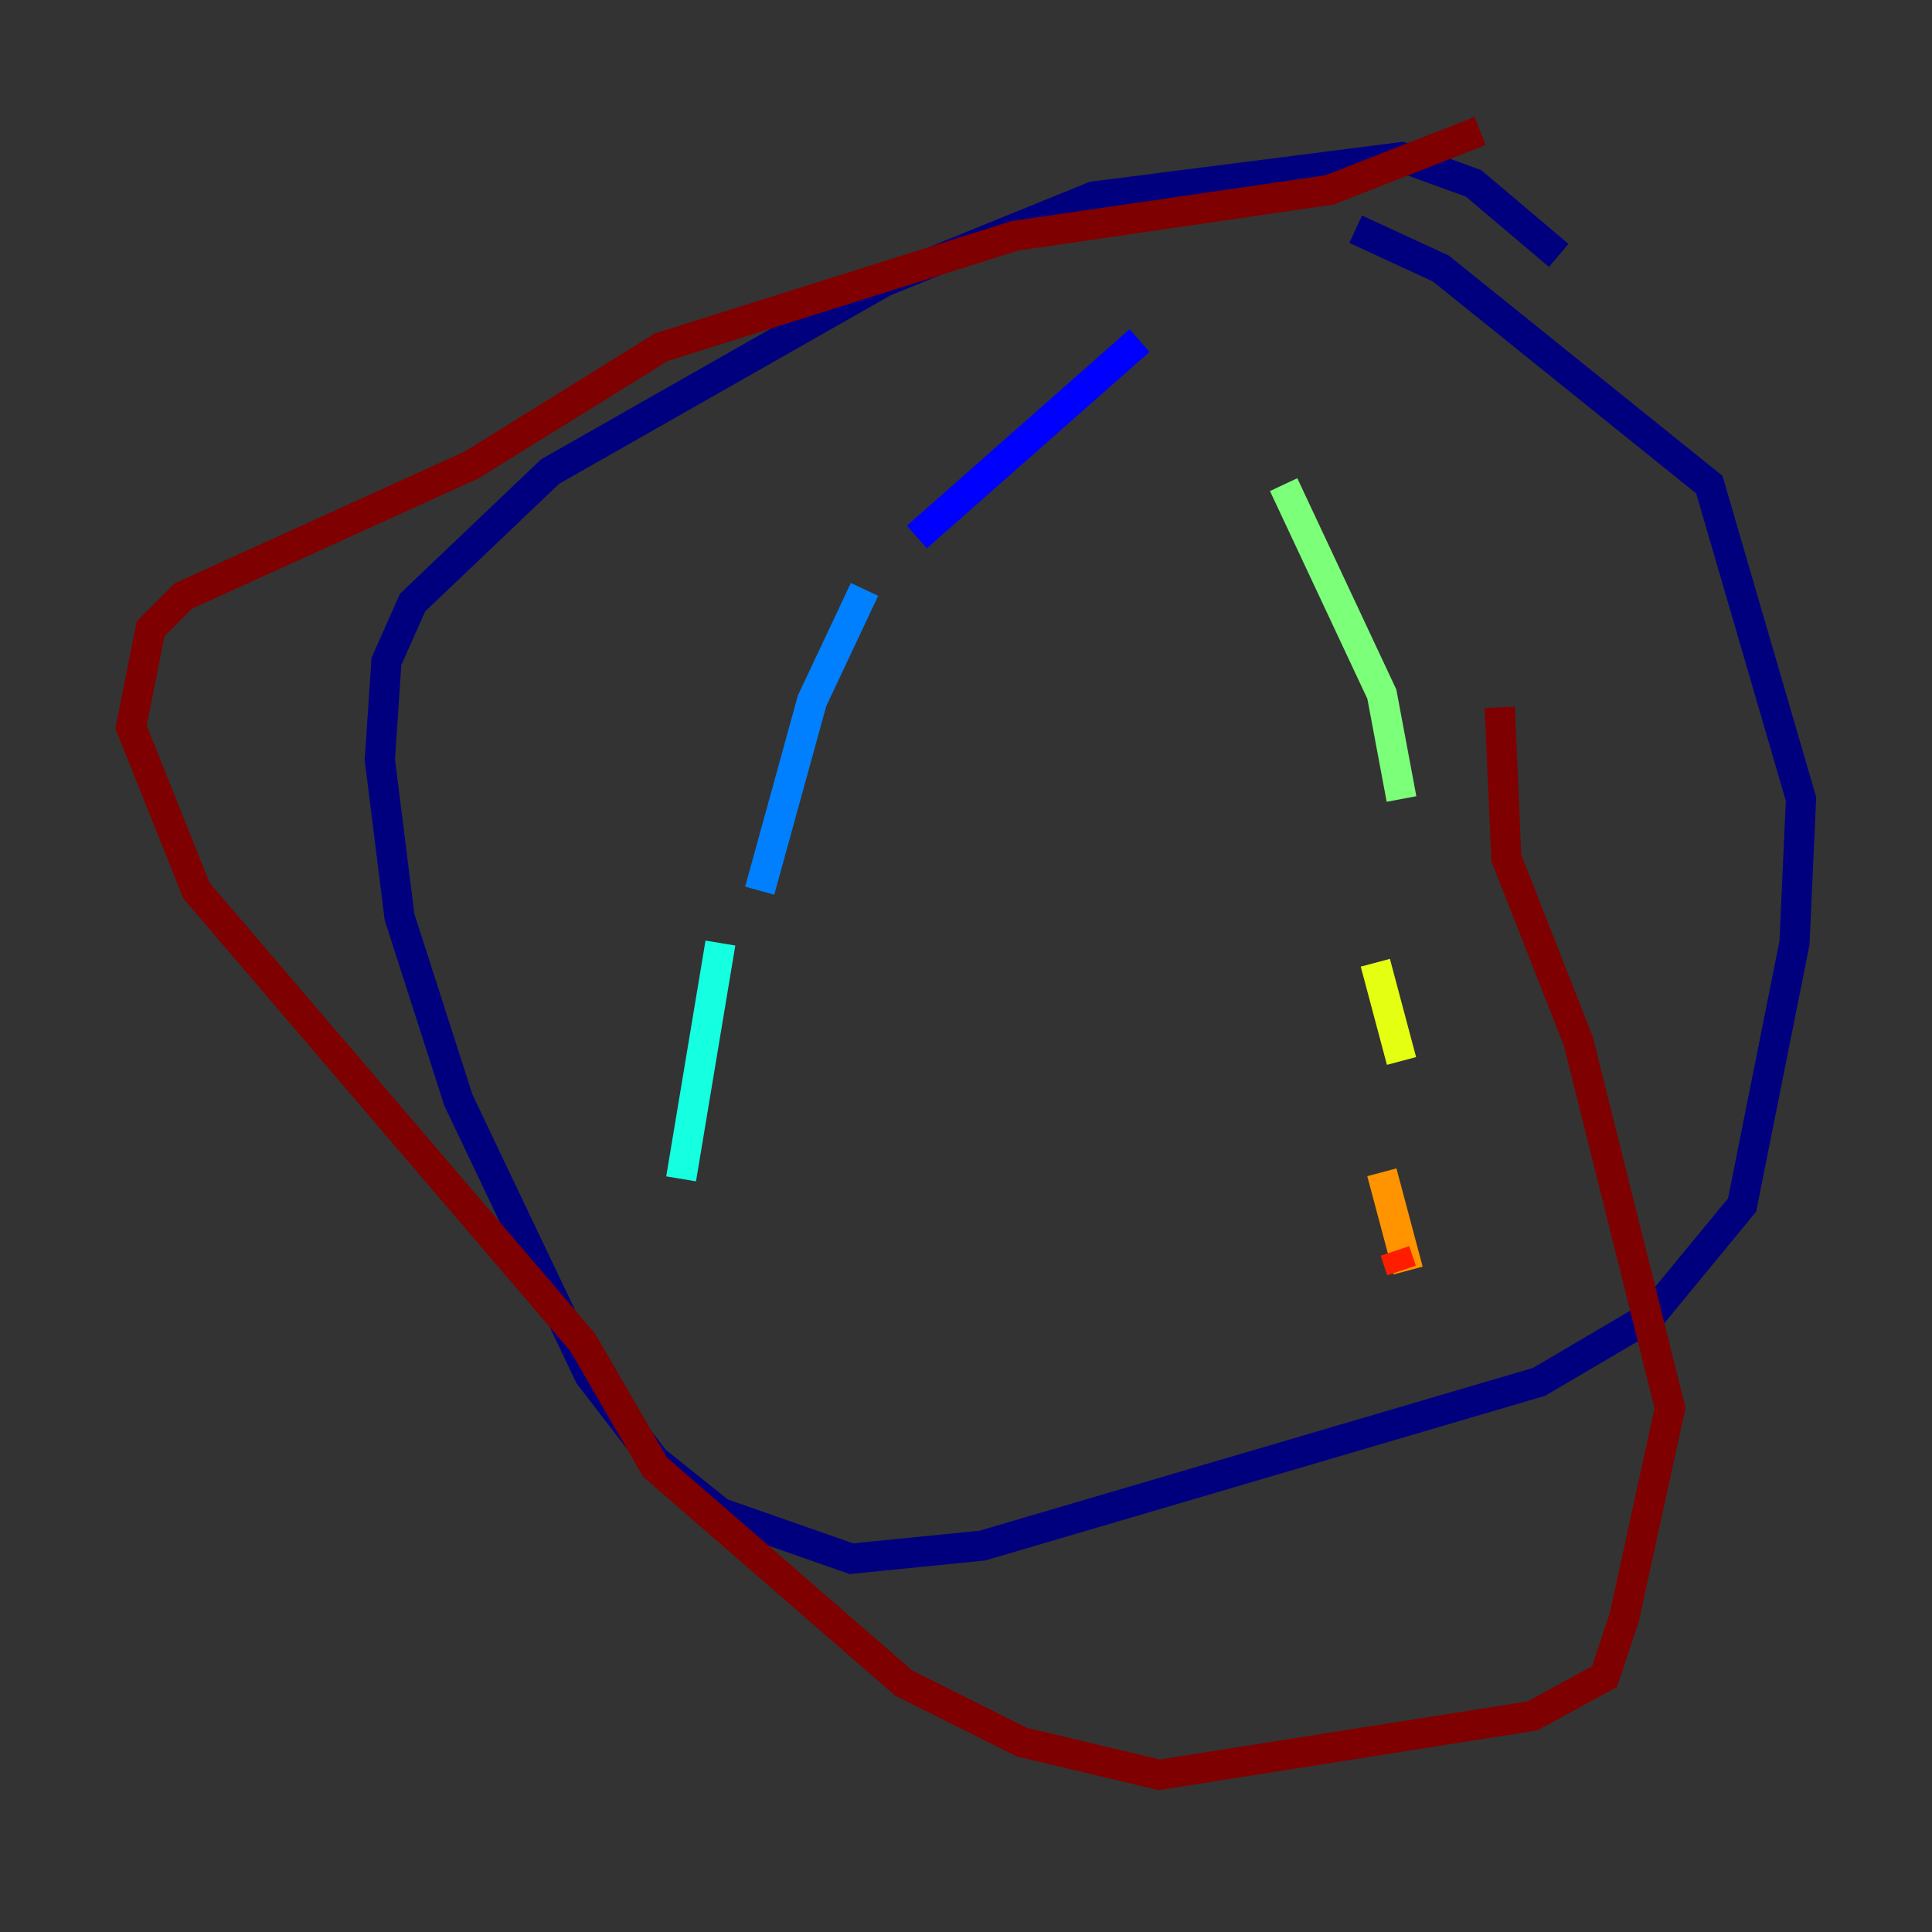 <?xml version="1.0" encoding="utf-8" ?>
<svg baseProfile="tiny" height="128" version="1.2" viewBox="0,0,128,128" width="128" xmlns="http://www.w3.org/2000/svg" xmlns:ev="http://www.w3.org/2001/xml-events" xmlns:xlink="http://www.w3.org/1999/xlink"><rect x="0" y="0" width="128" height="128" fill="#333333" stroke="none"/><defs /><polyline fill="none" points="103.268,16.922 97.627,12.149 92.854,10.414 72.461,13.017 58.576,18.658 36.447,31.241 27.336,39.919 25.6,43.824 25.166,50.332 26.468,60.746 30.373,72.895 39.051,91.119 43.39,96.759 47.729,100.231 56.407,103.268 65.085,102.4 101.966,91.552 109.342,87.214 115.417,79.837 118.888,62.481 119.322,52.936 113.248,32.108 95.458,17.79 89.817,15.186" stroke="#00007f" stroke-width="2" /><polyline fill="none" points="75.498,22.563 60.746,35.58" stroke="#0000ff" stroke-width="2" /><polyline fill="none" points="57.275,39.051 53.803,46.427 50.332,59.01" stroke="#0080ff" stroke-width="2" /><polyline fill="none" points="47.729,62.481 45.125,78.102" stroke="#15ffe1" stroke-width="2" /><polyline fill="none" points="85.044,32.108 91.552,45.993 92.854,52.936" stroke="#7cff79" stroke-width="2" /><polyline fill="none" points="91.119,63.783 92.854,70.291" stroke="#e4ff12" stroke-width="2" /><polyline fill="none" points="91.552,77.668 93.288,84.176" stroke="#ff9400" stroke-width="2" /><polyline fill="none" points="92.42,82.875 92.854,84.176" stroke="#ff1d00" stroke-width="2" /><polyline fill="none" points="98.061,8.678 88.081,12.583 67.254,15.62 43.824,22.997 31.241,30.807 12.149,39.485 9.98,41.654 8.678,48.163 13.017,59.01 38.617,88.949 43.39,97.193 59.878,111.512 67.688,115.417 76.8,117.586 101.532,113.681 106.305,111.078 107.607,107.173 110.644,93.288 104.57,68.99 99.797,56.841 99.363,46.861" stroke="#7f0000" stroke-width="2" /></svg>
